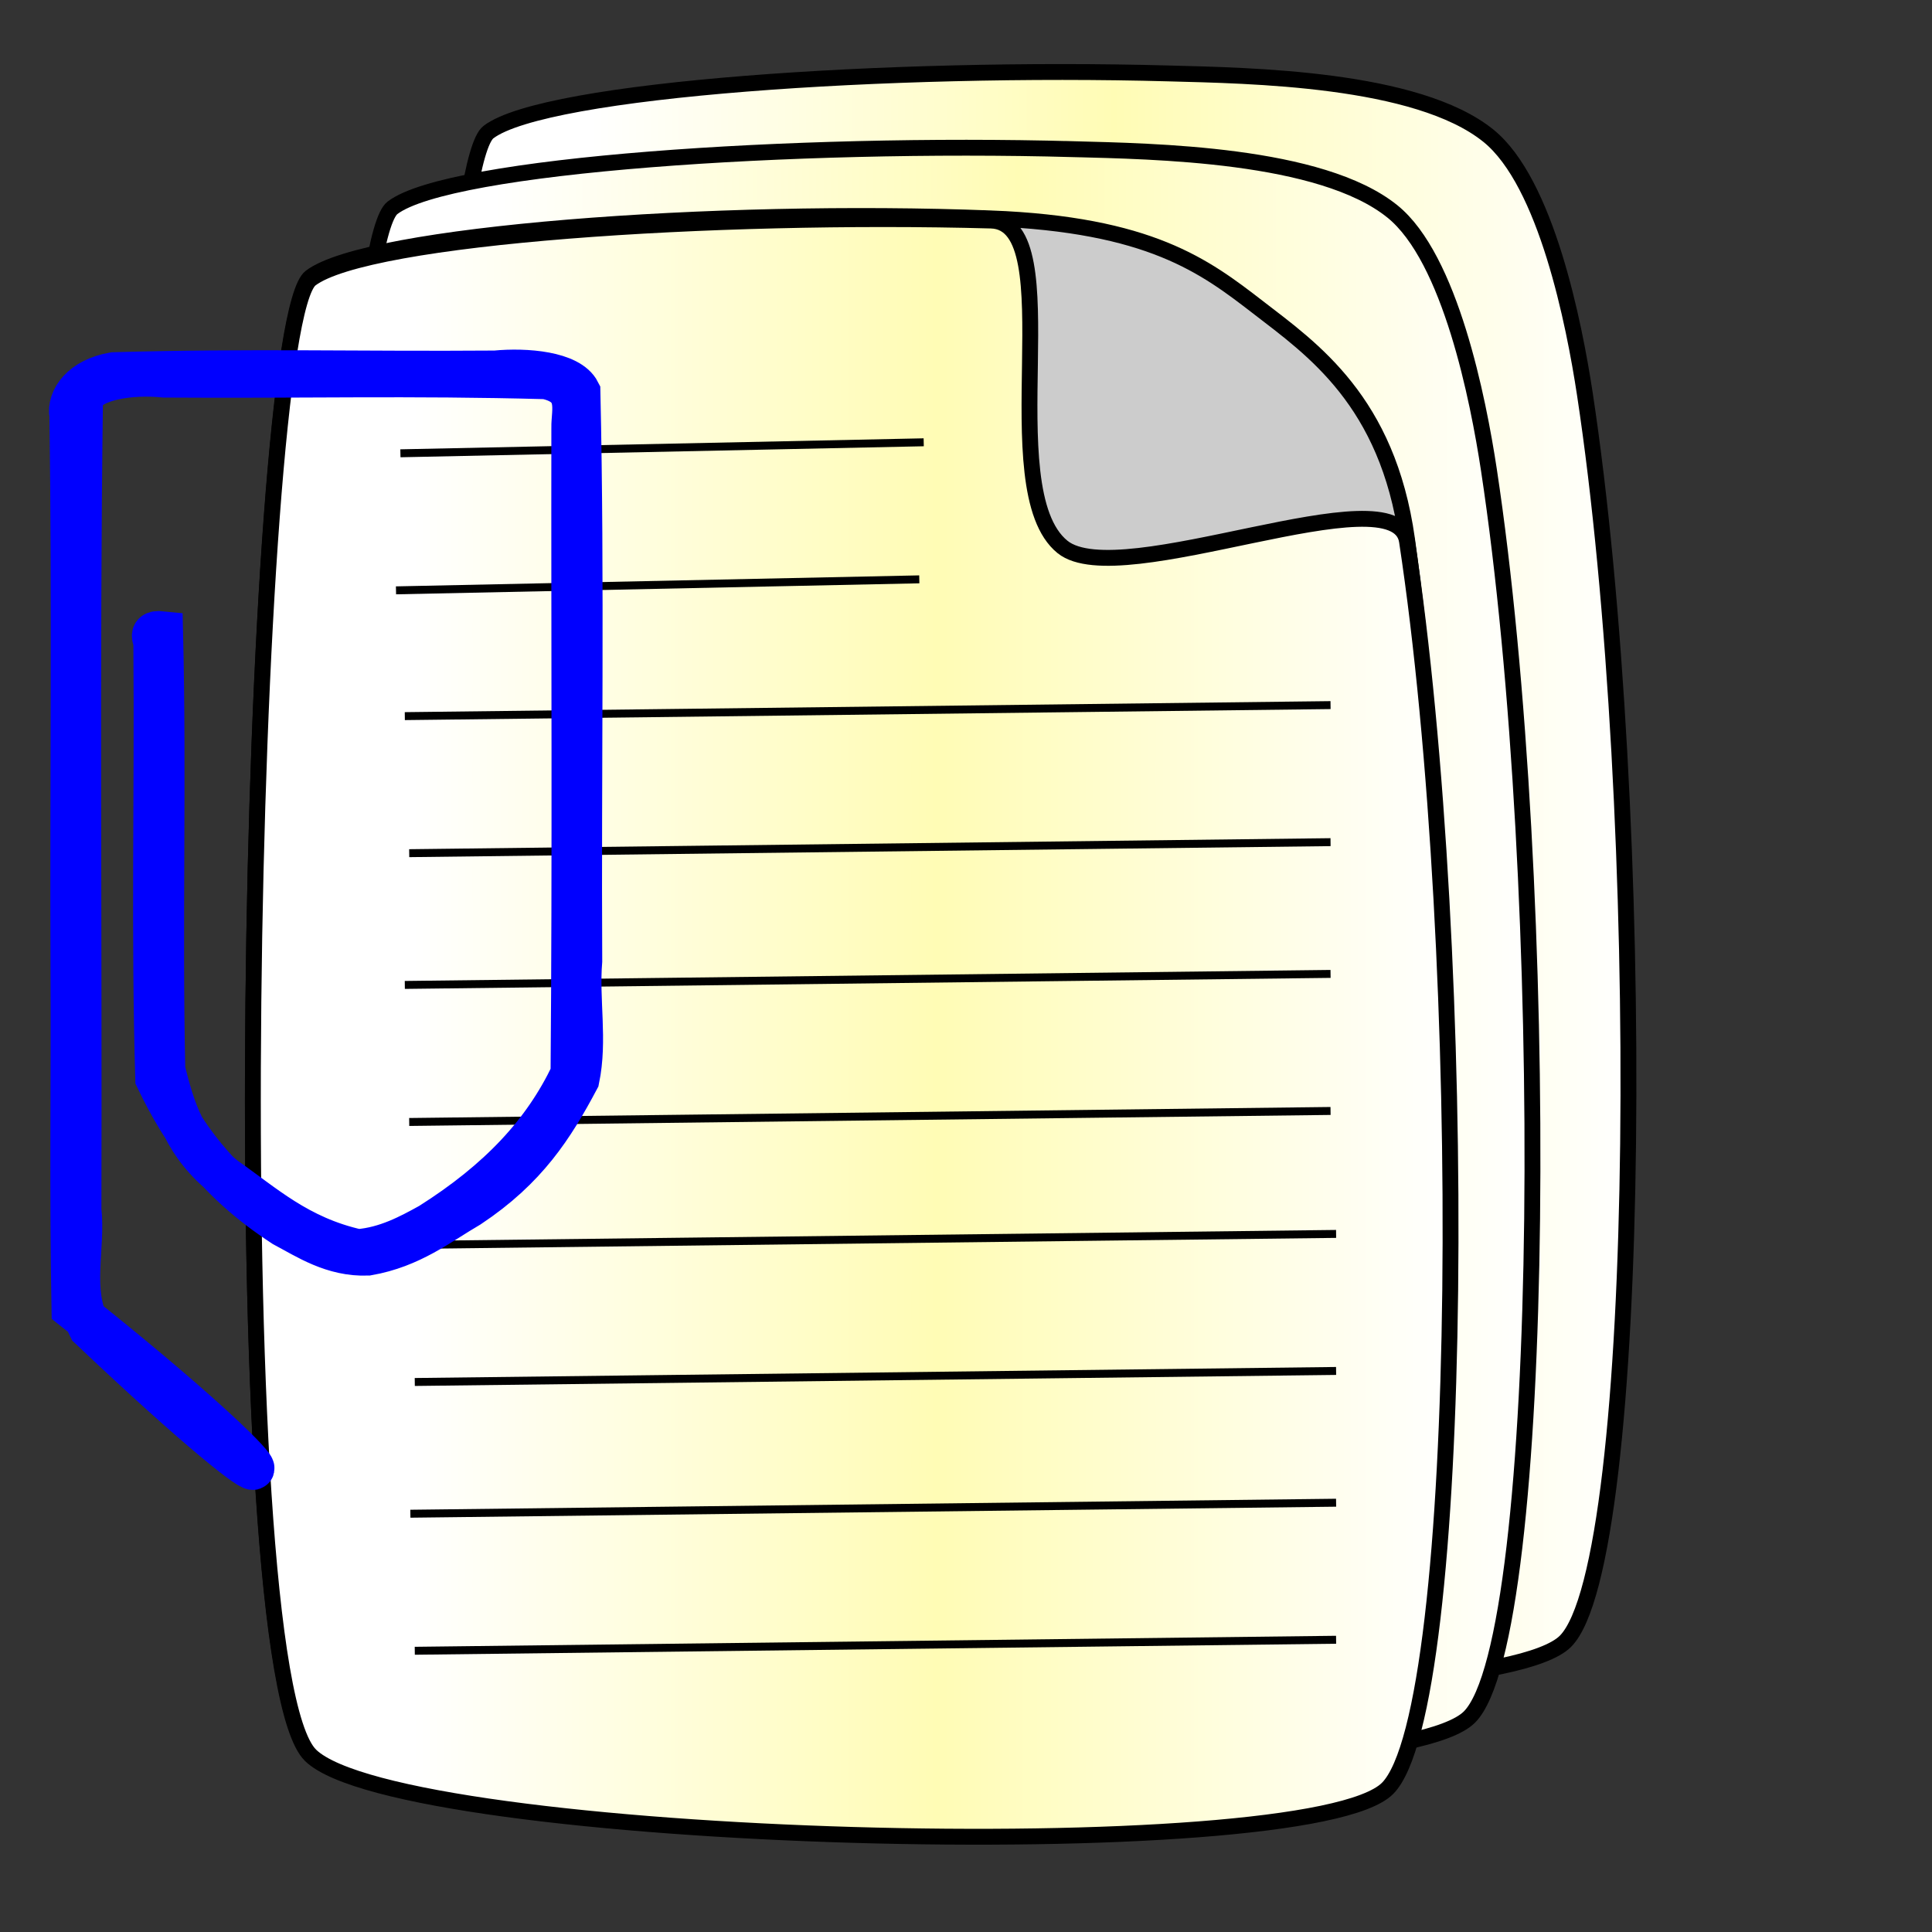 <?xml version="1.0" encoding="UTF-8" standalone="no"?>
<!-- Created with Inkscape (http://www.inkscape.org/) -->

<svg
   xmlns:osb="http://www.openswatchbook.org/uri/2009/osb"
   xmlns:dc="http://purl.org/dc/elements/1.1/"
   xmlns:cc="http://creativecommons.org/ns#"
   xmlns:rdf="http://www.w3.org/1999/02/22-rdf-syntax-ns#"
   xmlns:svg="http://www.w3.org/2000/svg"
   xmlns="http://www.w3.org/2000/svg"
   xmlns:xlink="http://www.w3.org/1999/xlink"
   xmlns:sodipodi="http://sodipodi.sourceforge.net/DTD/sodipodi-0.dtd"
   xmlns:inkscape="http://www.inkscape.org/namespaces/inkscape"
   width="128"
   height="128"
   viewBox="0 0 128 128"
   id="svg2"
   version="1.1"
   inkscape:version="0.91 r13725"
   sodipodi:docname="grouping.svg">
  <rect x="0" y="0" width="128" height="128" fill="#333333" stroke="none"/>
  <defs
     id="defs4">
    <linearGradient
       id="linearGradient4436"
       osb:paint="solid">
      <stop
         style="stop-color:#000000;stop-opacity:1;"
         offset="0"
         id="stop4438" />
    </linearGradient>
    <linearGradient
       gradientTransform="matrix(0.263,0,0,0.263,18.378,931.365)"
       id="SVGID_1_"
       gradientUnits="userSpaceOnUse"
       x1="21.271"
       y1="221.334"
       x2="323.26"
       y2="221.334">
      <stop
         offset="0.133"
         style="stop-color:#FFFFFF"
         id="stop4178" />
      <stop
         offset="0.57"
         style="stop-color:#fffcb5;stop-opacity:1"
         id="stop4180" />
      <stop
         offset="1"
         style="stop-color:#FFFFFF"
         id="stop4182" />
    </linearGradient>
    <linearGradient
       inkscape:collect="always"
       xlink:href="#SVGID_1_"
       id="linearGradient4587"
       gradientUnits="userSpaceOnUse"
       gradientTransform="matrix(0.263,0,0,0.263,18.378,931.365)"
       x1="21.271"
       y1="221.334"
       x2="323.26"
       y2="221.334" />
    <linearGradient
       inkscape:collect="always"
       xlink:href="#SVGID_1_"
       id="linearGradient4589"
       gradientUnits="userSpaceOnUse"
       gradientTransform="matrix(0.263,0,0,0.263,16.592,929.579)"
       x1="21.271"
       y1="221.334"
       x2="323.26"
       y2="221.334" />
    <linearGradient
       inkscape:collect="always"
       xlink:href="#SVGID_1_"
       id="linearGradient4589-5"
       gradientUnits="userSpaceOnUse"
       gradientTransform="matrix(0.263,0,0,0.263,22.95,924.562)"
       x1="21.271"
       y1="221.334"
       x2="323.26"
       y2="221.334" />
  </defs>
  <sodipodi:namedview
     id="base"
     pagecolor="#ffffff"
     bordercolor="#666666"
     borderopacity="1.0"
     inkscape:pageopacity="0.0"
     inkscape:pageshadow="2"
     inkscape:zoom="1.4"
     inkscape:cx="-143.33739"
     inkscape:cy="240.47604"
     inkscape:document-units="px"
     inkscape:current-layer="layer1"
     showgrid="false"
     units="px"
     inkscape:window-width="1680"
     inkscape:window-height="988"
     inkscape:window-x="1672"
     inkscape:window-y="-8"
     inkscape:window-maximized="1" />
  <g
     inkscape:label="Layer 1"
     inkscape:groupmode="layer"
     id="layer1"
     transform="translate(0,-924.362)">
    <path
       inkscape:connector-curvature="0"
       style="fill:url(#linearGradient4589-5);stroke:#000000;stroke-width:1.051"
       d="m 77.445,929.227 c -18.346,-0.501 -41.316,1.018 -45.079,3.884 -4.092,3.116 -6.022,91.965 0,97.804 6.022,5.839 66.054,7.481 71.346,2.19 5.206,-5.206 5.442,-55.284 1.29,-82.635 -0.709,-4.669 -2.557,-14.019 -6.393,-17.117 -4.744,-3.832 -15.859,-3.981 -21.164,-4.126 z"
       id="path4184-6"
       sodipodi:nodetypes="sccccss" />
    <path
       inkscape:connector-curvature="0"
       style="fill:url(#linearGradient4589);stroke:#000000;stroke-width:1.051"
       d="m 71.086,934.244 c -18.346,-0.501 -41.316,1.018 -45.079,3.884 -4.092,3.116 -6.022,91.965 0,97.804 6.022,5.839 66.054,7.481 71.346,2.19 5.206,-5.206 5.442,-55.284 1.29,-82.636 -0.709,-4.669 -2.557,-14.019 -6.393,-17.117 -4.744,-3.832 -15.859,-3.981 -21.164,-4.126 z"
       id="path4184"
       sodipodi:nodetypes="sccccss" />
    <g
       transform="translate(-7.213,2.943)"
       id="g4478-7">
      <path
         id="path4175-1"
         d="m 72.872,935.889 c -18.339,-0.71 -41.316,1.018 -45.079,3.884 -4.092,3.116 -6.022,91.965 0,97.804 6.022,5.839 66.054,7.481 71.346,2.189 5.206,-5.206 5.138,-55.239 1.29,-82.635 -1.285,-9.146 -6.267,-12.574 -9.866,-15.351 -3.539,-2.732 -7.154,-5.483 -17.691,-5.892 z"
         style="fill:#cccccc;stroke:#000000;stroke-width:1.051"
         inkscape:connector-curvature="0" />
      <path
         id="path4184-1"
         d="m 72.872,936.03 c -18.346,-0.501 -41.316,1.018 -45.079,3.884 -4.092,3.116 -6.022,91.965 0,97.804 6.022,5.839 66.054,7.481 71.346,2.19 5.206,-5.206 5.442,-55.284 1.29,-82.635 -0.709,-4.669 -18.986,3.481 -22.821,0.383 -4.744,-3.832 0.569,-21.481 -4.735,-21.626 z"
         style="fill:url(#linearGradient4587);stroke:#000000;stroke-width:1.051"
         inkscape:connector-curvature="0" />
      <line
         id="line4186-8"
         y2="950.722"
         x2="68.411"
         y1="951.451"
         x1="33.741"
         style="fill:none;stroke:#000000;stroke-width:0.526" />
      <line
         id="line4188-4"
         y2="959.802"
         x2="68.119"
         y1="960.531"
         x1="33.449"
         style="fill:none;stroke:#000000;stroke-width:0.526" />
      <line
         id="line4190-6"
         y2="968.134"
         x2="95.365"
         y1="968.864"
         x1="34.033"
         style="fill:none;stroke:#000000;stroke-width:0.526" />
      <line
         id="line4192-8"
         y2="977.214"
         x2="95.365"
         y1="977.944"
         x1="34.324"
         style="fill:none;stroke:#000000;stroke-width:0.526" />
      <line
         id="line4194-5"
         y2="985.943"
         x2="95.365"
         y1="986.673"
         x1="34.033"
         style="fill:none;stroke:#000000;stroke-width:0.526" />
      <line
         id="line4196-2"
         y2="995.023"
         x2="95.365"
         y1="995.753"
         x1="34.324"
         style="fill:none;stroke:#000000;stroke-width:0.526" />
      <line
         id="line4198-5"
         y2="1003.169"
         x2="95.733"
         y1="1003.898"
         x1="34.401"
         style="fill:none;stroke:#000000;stroke-width:0.526" />
      <line
         id="line4200-8"
         y2="1012.248"
         x2="95.733"
         y1="1012.979"
         x1="34.693"
         style="fill:none;stroke:#000000;stroke-width:0.526" />
      <line
         id="line4202-9"
         y2="1020.978"
         x2="95.733"
         y1="1021.707"
         x1="34.401"
         style="fill:none;stroke:#000000;stroke-width:0.526" />
      <line
         id="line4204-4"
         y2="1030.057"
         x2="95.733"
         y1="1030.787"
         x1="34.693"
         style="fill:none;stroke:#000000;stroke-width:0.526" />
    </g>
    <path
       inkscape:connector-curvature="0"
       style="fill:#0078ed;fill-opacity:0.621;fill-rule:evenodd;stroke:#0000ff;stroke-width:2.8;stroke-linecap:butt;stroke-linejoin:miter;stroke-miterlimit:4;stroke-dasharray:none;stroke-opacity:1"
       d="m 4.677,951.904 c 0.167,12.232 0.021,24.476 0.067,36.713 0.037,7.478 -0.079,14.963 0.067,22.436 15.653,12.429 15.897,15.306 1.11,1.272 -1.279,-2.543 -0.317,-5.231 -0.603,-7.834 0.053,-17.915 -0.134,-35.843 0.103,-53.751 0.553,-1.307 3.368,-1.655 5.46,-1.438 9.038,0.063 16.281,-0.139 25.288,0.107 2.386,0.508 1.732,2.191 1.76,3.298 -0.021,14.265 0.067,28.533 -0.053,42.797 -1.834,3.848 -4.75,7.026 -9.389,9.958 -1.331,0.735 -2.899,1.591 -4.781,1.735 -3.961,-0.881 -6.24,-3.037 -8.776,-4.797 -2.714,-2.163 -3.382,-4.495 -4.055,-7.153 -0.21,-9.657 0.089,-19.37 -0.147,-28.993 -1.183,-0.124 -0.171,0.77 -0.489,1.099 0.075,9.486 -0.16,18.982 0.123,28.462 1.792,3.724 3.975,6.856 8.429,9.765 1.522,0.805 3.252,1.98 5.568,1.893 2.898,-0.504 4.73,-2.008 6.736,-3.177 3.784,-2.516 5.526,-5.248 7.22,-8.433 0.538,-2.586 -0.032,-5.223 0.184,-7.829 -0.067,-12.57 0.16,-25.151 -0.121,-37.714 -0.651,-1.284 -3.514,-1.534 -5.559,-1.334 -9.042,0.069 -16.28,-0.149 -25.297,0.112 -2.083,0.36 -3.049,1.682 -2.851,2.805 z"
       id="path33162-8"
       clip-path="none"
       sodipodi:nodetypes="ccccccccccccccccccccccccccc" />
  </g>
</svg>
